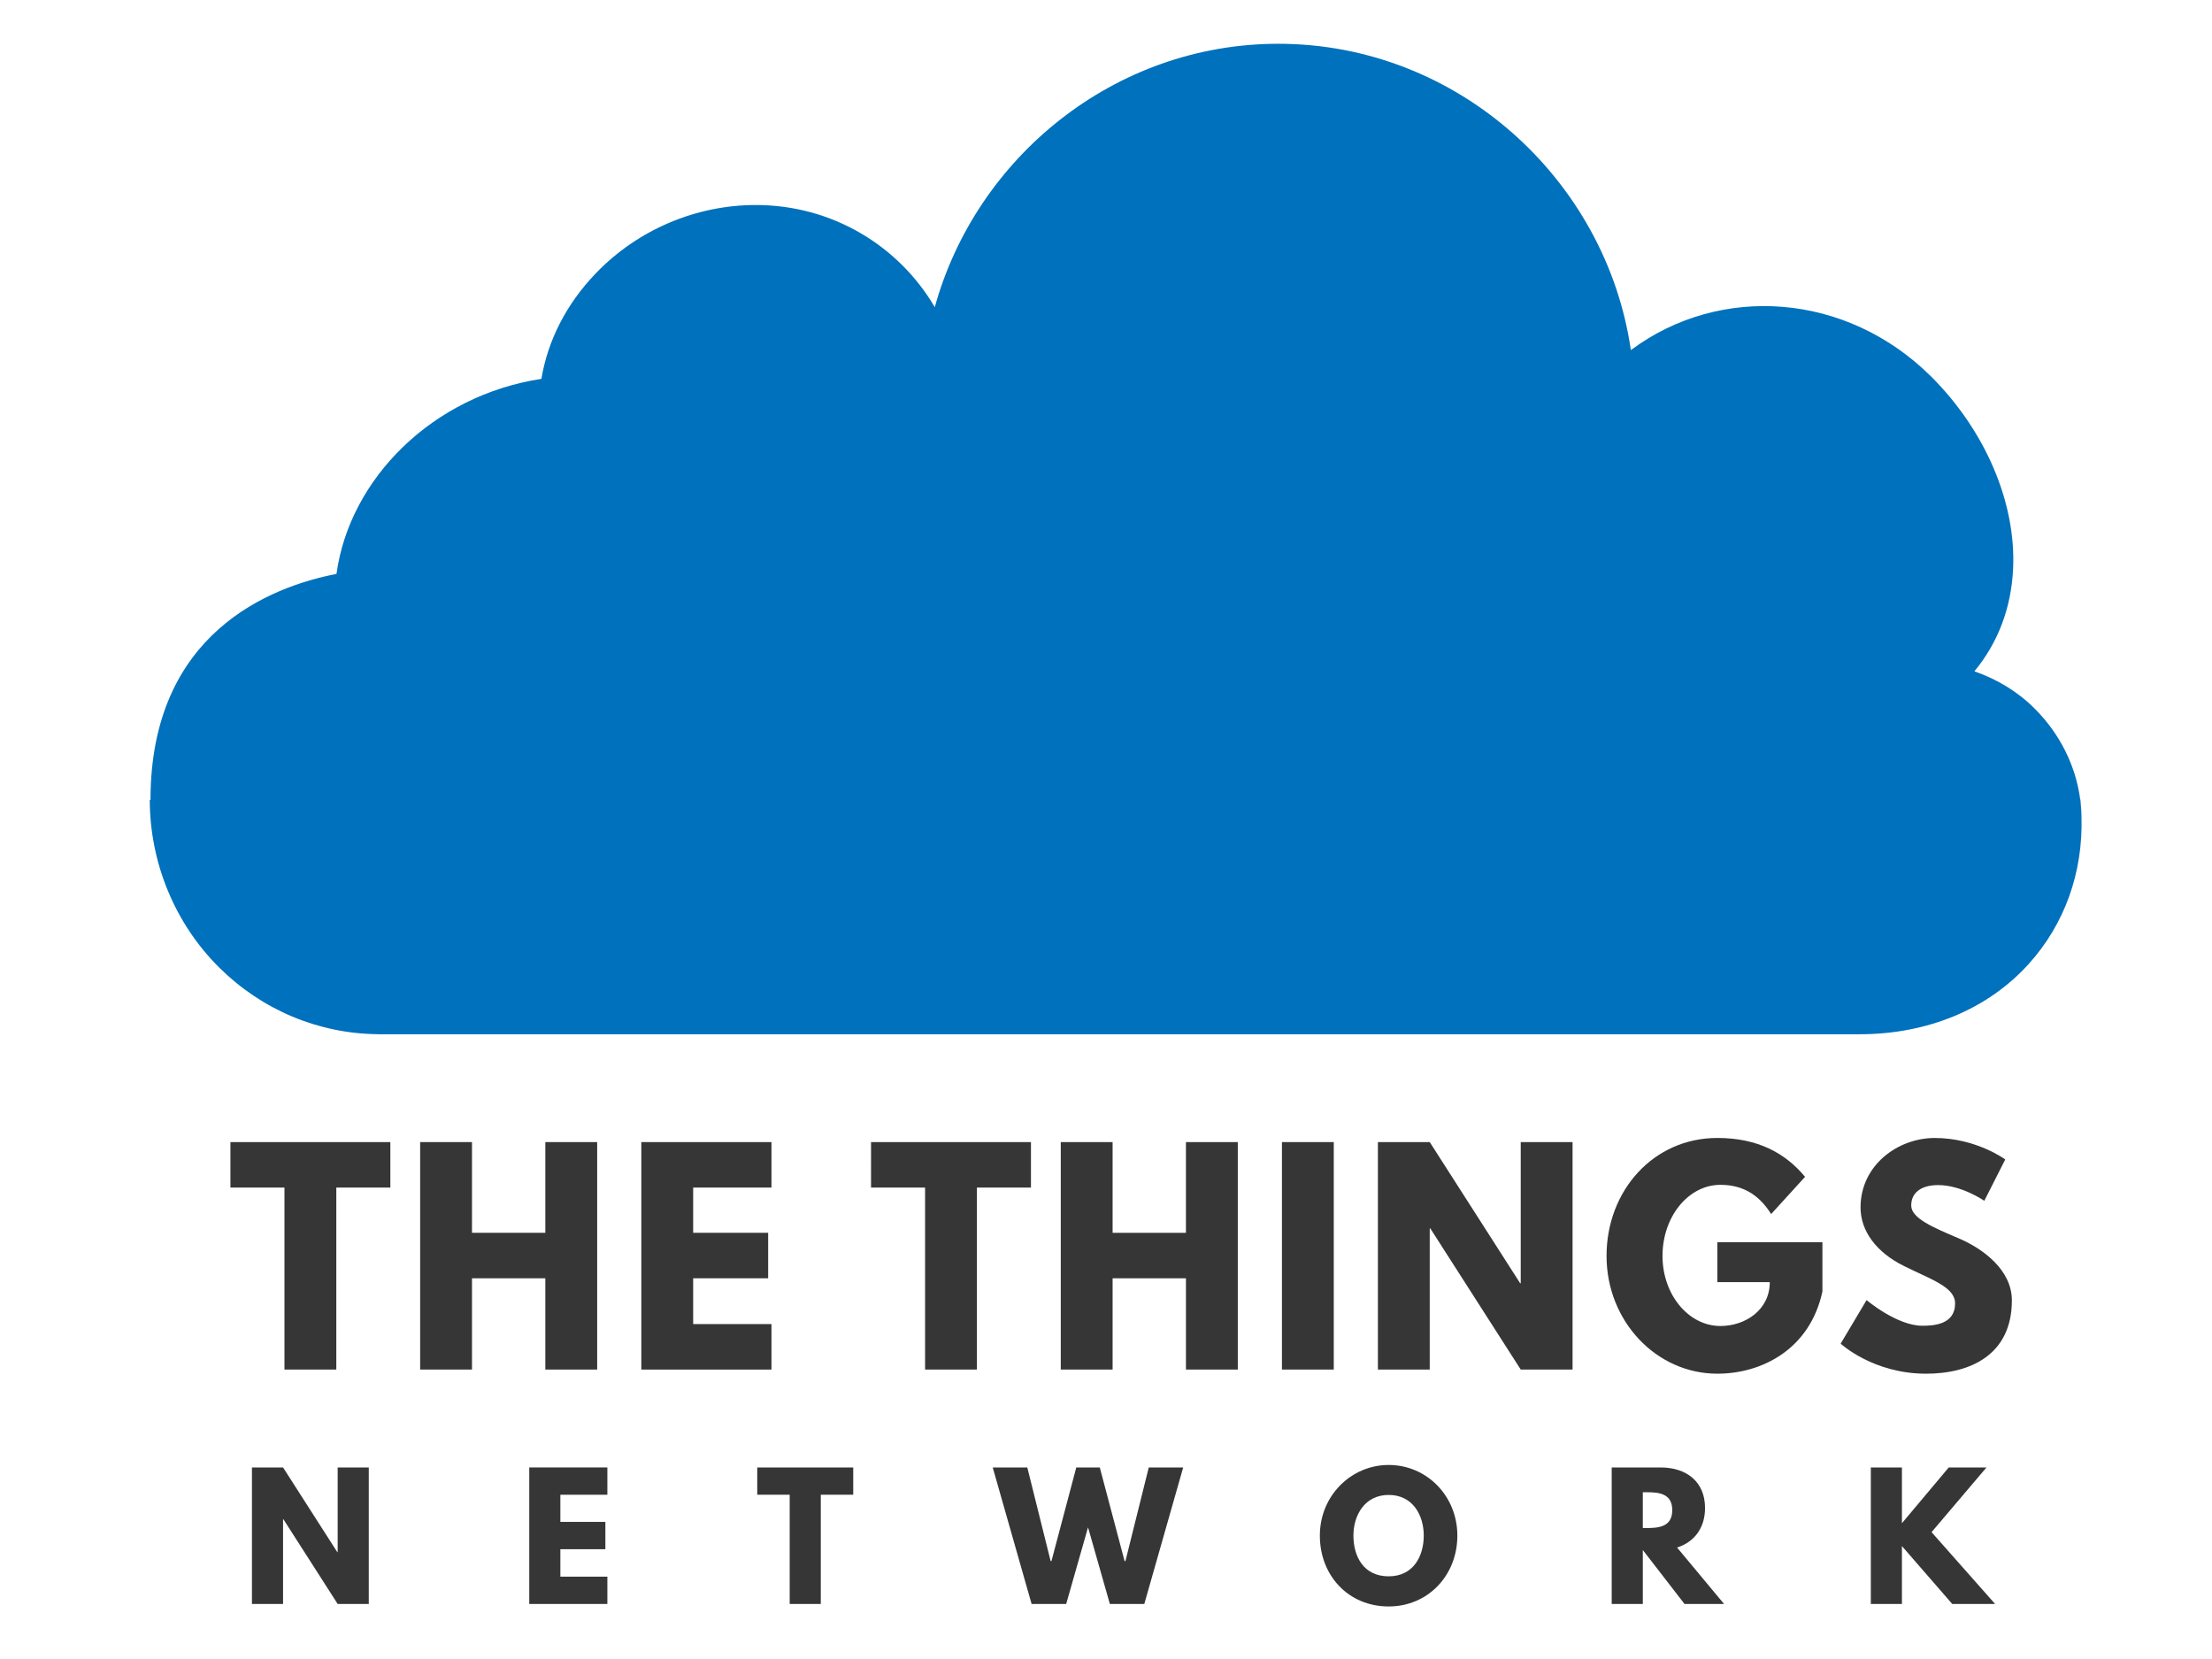 <?xml version="1.0" encoding="utf-8"?>
<!-- Generator: Adobe Illustrator 16.0.0, SVG Export Plug-In . SVG Version: 6.00 Build 0)  -->
<!DOCTYPE svg PUBLIC "-//W3C//DTD SVG 1.1//EN" "http://www.w3.org/Graphics/SVG/1.1/DTD/svg11.dtd">
<svg version="1.1" id="Layer_1" xmlns="http://www.w3.org/2000/svg" xmlns:xlink="http://www.w3.org/1999/xlink" x="0px" y="0px"
	 width="800px" height="600px" viewBox="0 0 800 600" enable-background="new 0 0 800 600" xml:space="preserve">
<path fill="#0071BC" d="M752.803,295.531c-0.009-0.735-0.025-1.471-0.064-2.202c-0.003-0.047-0.008-0.095-0.011-0.145
	c-0.051-0.87-0.115-1.737-0.206-2.598c-0.045-0.486-0.061-0.97-0.117-1.456l-0.067,0.007c-1.629-12.36-7.438-23.809-16.412-32.812
	c-6.173-6.192-13.733-10.73-21.864-13.525c8.544-10.321,13.356-22.957,14.009-37.14c1.091-23.854-9.979-49.829-29.634-69.481
	l-0.008,0.007c-30.595-30.43-76.31-33.604-108.606-9.567c-8.92-61.646-62.687-110.788-127.503-110.788
	c-59.271,0-109.29,41.094-124.243,95.257c-13.074-22.284-37.185-36.942-64.729-36.942c-21.394,0-42.462,8.732-57.802,24.637
	c-10.657,11.047-17.426,24.294-19.738,38.239c-39.313,5.986-69.402,36.088-74.113,70.539c-23.791,4.608-67.264,21.294-67.264,81.716
	h-0.261c0,22.441,8.913,44.594,25.101,60.64c15.433,15.297,35.779,23.907,57.449,24.116v0.022h0.804h0.763h534.14
	c24.734,0,46.513-9.049,61.33-25.479C746.738,334.172,753.371,315.53,752.803,295.531z"/>
<g>
	<path fill="#363636" d="M83.337,413.05h57.838v16.462h-19.546v65.813h-18.749v-65.813H83.335L83.337,413.05L83.337,413.05z"/>
	<path fill="#363636" d="M170.703,495.318h-18.749V413.05h18.749v32.808h26.525V413.05h18.748v82.269h-18.748v-33.008h-26.525
		V495.318z"/>
	<path fill="#363636" d="M279.011,429.503h-28.32v16.354h27.123v16.453h-27.123v16.561h28.32v16.454h-47.068v-82.272h47.068V429.503
		z"/>
	<path fill="#363636" d="M315.023,413.05h57.838v16.462h-19.546v65.813h-18.748v-65.813h-19.546L315.023,413.05L315.023,413.05z"/>
	<path fill="#363636" d="M402.389,495.318h-18.748V413.05h18.748v32.808h26.523V413.05h18.754v82.269h-18.754v-33.008h-26.523
		V495.318z"/>
	<path fill="#363636" d="M482.375,495.318h-18.744V413.05h18.744V495.318z"/>
	<path fill="#363636" d="M517.083,495.318h-18.745V413.05h18.745l32.711,51.064h0.2V413.05h18.744v82.269h-18.744l-32.711-51.057
		h-0.2V495.318z"/>
	<path fill="#363636" d="M659.101,467.097c-4.489,20.836-21.842,29.717-37.995,29.717c-22.14,0-40.077-19.053-40.077-42.578
		c0-23.637,16.952-42.681,40.077-42.681c14.466,0,24.534,5.385,31.72,14.061l-12.269,13.461
		c-4.792-7.679-11.067-10.569-18.344-10.569c-11.57,0-20.945,11.475-20.945,25.729c0,13.959,9.382,25.329,20.945,25.329
		c8.972,0,17.85-5.785,17.85-15.856h-18.957v-14.46h37.995V467.097L659.101,467.097z"/>
	<path fill="#363636" d="M725.229,419.333l-7.576,14.955c0,0-8.183-5.684-16.664-5.684c-6.384,0-9.773,2.894-9.773,7.382
		c0,4.584,7.777,7.876,17.152,11.864c9.182,3.896,19.253,11.677,19.253,22.439c0,19.642-14.955,26.53-31.015,26.53
		c-19.246,0-30.906-10.87-30.906-10.87l9.375-15.754c0,0,10.959,9.279,20.142,9.279c4.09,0,11.867-0.398,11.867-8.075
		c0-5.983-8.78-8.676-18.55-13.562c-9.871-4.887-15.644-12.563-15.644-21.141c0-15.356,13.558-25.129,26.823-25.129
		C714.658,411.555,725.229,419.333,725.229,419.333z"/>
	<path fill="#363636" d="M102.371,580.095H91.118v-49.374h11.253L122,561.362h0.121v-30.642h11.252v49.374h-11.252l-19.631-30.642
		h-0.119V580.095z"/>
	<path fill="#363636" d="M219.662,540.595h-16.997v9.814h16.278v9.884h-16.278v9.928h16.997v9.874h-28.249v-49.374h28.249V540.595z"
		/>
	<path fill="#363636" d="M273.873,530.721h34.71v9.874h-11.73v39.5h-11.25v-39.5H273.87L273.873,530.721L273.873,530.721z"/>
	<path fill="#363636" d="M393.5,552.385l-7.899,27.71h-12.509l-14.063-49.374h12.507l8.438,33.873h0.298l8.979-33.873h8.499
		l8.976,33.873h0.303l8.437-33.873h12.45l-14.064,49.374h-12.456L393.5,552.385z"/>
	<path fill="#363636" d="M502.234,529.822c13.704,0,24.837,11.133,24.837,25.555c0,14.426-10.648,25.616-24.837,25.616
		c-14.598,0-24.89-11.19-24.89-25.616C477.335,540.955,488.647,529.822,502.234,529.822z M502.234,570.1
		c8.982,0,12.687-7.362,12.687-14.723s-3.949-14.714-12.687-14.714c-8.674,0-12.749,7.354-12.749,14.714
		S493.016,570.1,502.234,570.1z"/>
	<path fill="#363636" d="M600.55,530.721c9.167,0,16.1,4.968,16.1,14.663c0,7.426-4.071,12.388-10.115,14.304l16.997,20.407h-14.303
		l-15.083-19.509v19.509h-11.25v-49.374H600.55z M595.465,552.626c4.24,0,9.329-0.3,9.329-6.465c0-6.171-5.089-6.471-9.329-6.471
		h-1.319v12.936H595.465L595.465,552.626z"/>
	<path fill="#363636" d="M706.053,580.095l-18.195-20.938v20.938h-11.248v-49.374h11.248v20.169l16.938-20.169h13.646l-19.869,23.4
		l22.981,25.974H706.053z"/>
</g>
</svg>
